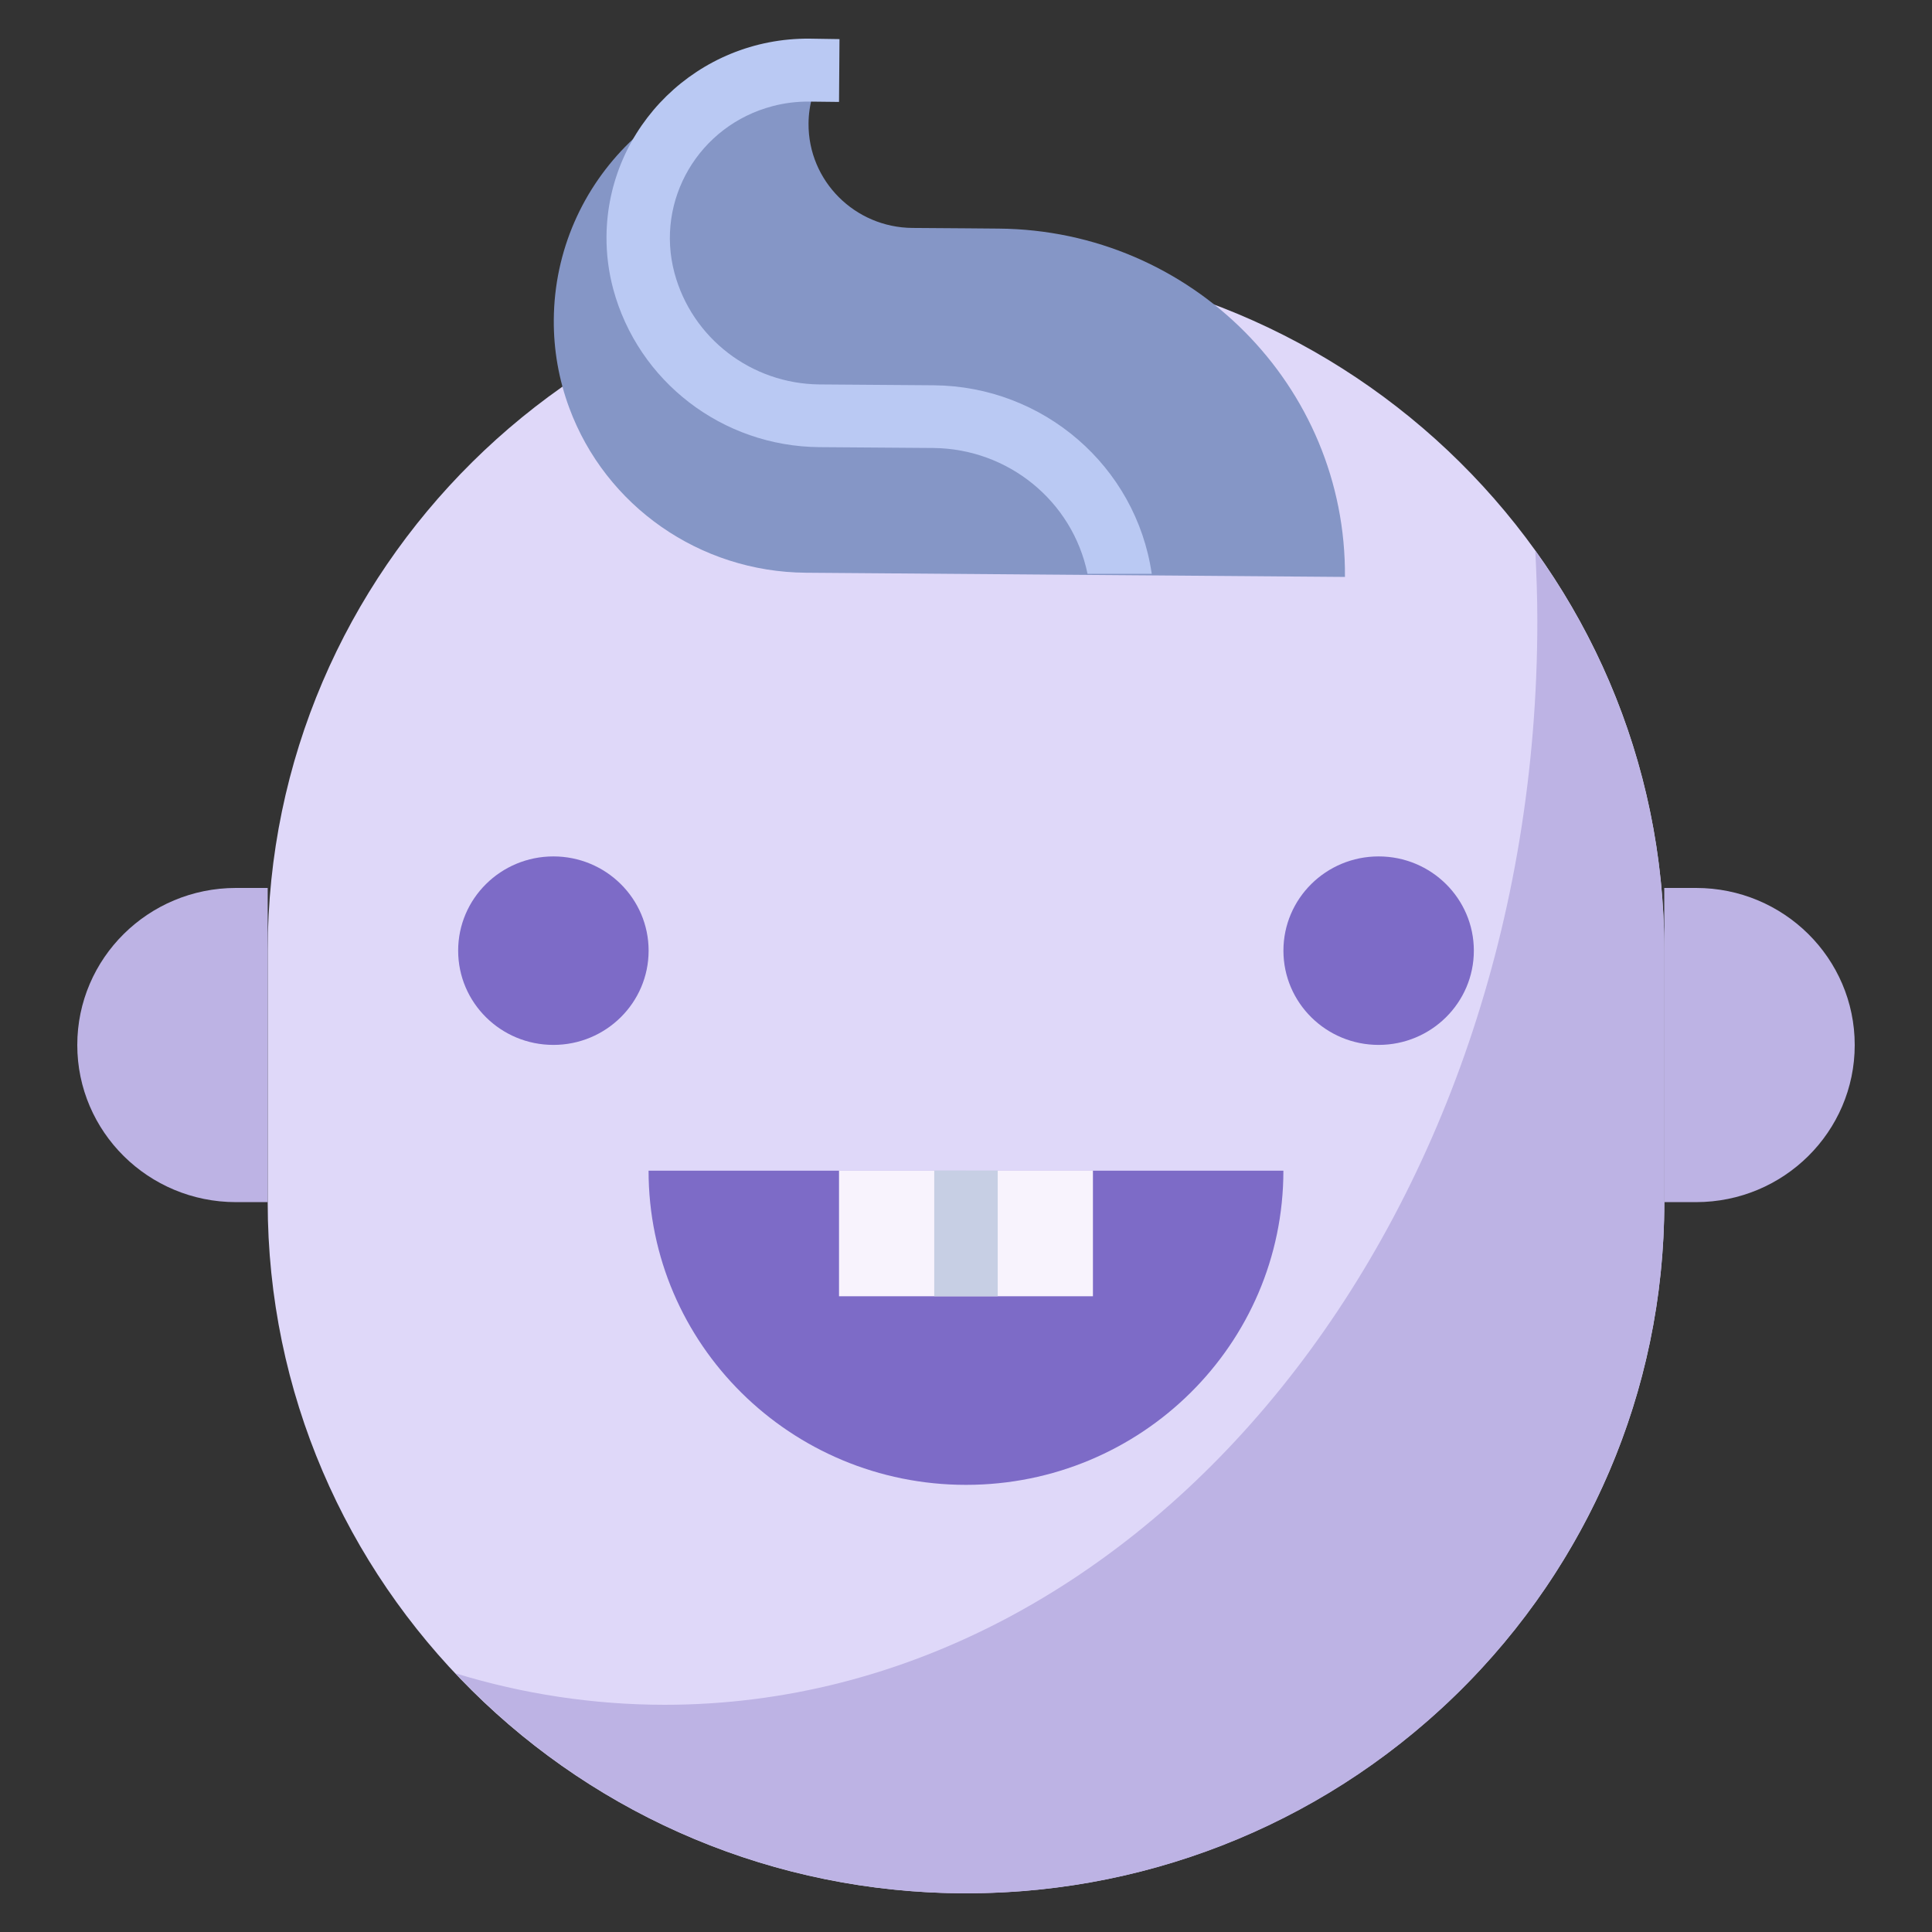 <svg width="50" height="50" viewBox="0 0 50 50" fill="none" xmlns="http://www.w3.org/2000/svg">
<rect x="0" y="0" width="50" height="50" fill="#333333" stroke="none"/>
<path d="M25 6.719C34.98 6.719 43.072 14.728 43.072 24.607V31.111C43.072 40.99 34.98 48.998 25 48.998C15.02 48.998 6.928 40.99 6.928 31.111V24.607C6.929 14.728 15.02 6.719 25 6.719Z" fill="#DFD8F9"/>
<path d="M2 27.045C2 29.29 3.839 31.111 6.107 31.111H6.928V22.98H6.107C3.839 22.98 2 24.801 2 27.045Z" fill="#BDB3E4"/>
<path d="M43.893 22.98H43.071V31.111H43.893C46.161 31.111 48 29.29 48 27.045C48 24.8 46.162 22.98 43.893 22.98Z" fill="#BDB3E4"/>
<path d="M14.322 27.042C15.682 27.042 16.786 25.95 16.786 24.603C16.786 23.256 15.682 22.164 14.322 22.164C12.96 22.164 11.857 23.256 11.857 24.603C11.857 25.95 12.96 27.042 14.322 27.042Z" fill="#7D6BC7"/>
<path d="M35.679 27.042C37.04 27.042 38.143 25.95 38.143 24.603C38.143 23.256 37.04 22.164 35.679 22.164C34.318 22.164 33.215 23.256 33.215 24.603C33.215 25.95 34.318 27.042 35.679 27.042Z" fill="#7D6BC7"/>
<path d="M16.785 30.298H33.214C33.214 34.788 29.537 38.428 25 38.428C20.464 38.428 16.785 34.788 16.785 30.298Z" fill="#7D6BC7"/>
<path d="M34.807 14.931C34.847 9.992 30.835 5.956 25.844 5.916C25.843 5.916 25.842 5.916 25.84 5.916L25.019 5.909L23.617 5.899C22.121 5.889 20.915 4.68 20.925 3.198C20.928 2.71 21.066 2.232 21.323 1.816H20.949C17.32 1.791 14.357 4.682 14.332 8.275C14.326 9.053 14.462 9.825 14.732 10.555C15.674 13.101 18.113 14.801 20.852 14.822L34.807 14.931Z" fill="#8596C6"/>
<path d="M28.145 14.85H29.807C29.401 12.068 27.005 9.996 24.166 9.971L21.209 9.949C19.445 9.933 17.91 8.753 17.456 7.067C16.951 5.18 18.088 3.246 19.995 2.747C20.301 2.666 20.618 2.627 20.935 2.629L21.714 2.638L21.726 1.012L20.949 1C18.07 0.978 15.719 3.272 15.696 6.121C15.693 6.58 15.751 7.037 15.87 7.48C16.515 9.874 18.695 11.549 21.198 11.572L24.155 11.594C26.095 11.613 27.757 12.969 28.145 14.85Z" fill="#BAC9F3"/>
<path d="M25 30.295H21.714V33.547H25V30.295Z" fill="#F8F3FD"/>
<path d="M28.285 30.294H25V33.547H28.285V30.294Z" fill="#F8F3FD"/>
<path d="M25.821 30.294H24.178V33.547H25.821V30.294Z" fill="#C7CFE4"/>
<path d="M39.733 14.251C39.764 14.85 39.786 15.458 39.786 16.069C39.786 31.561 29.672 44.12 17.196 44.12C15.364 44.118 13.542 43.844 11.791 43.306C18.59 50.532 30.02 50.934 37.32 44.204C40.991 40.819 43.075 36.076 43.072 31.11V24.606C43.076 20.895 41.909 17.274 39.733 14.251Z" fill="#BDB3E4"/>
</svg>
